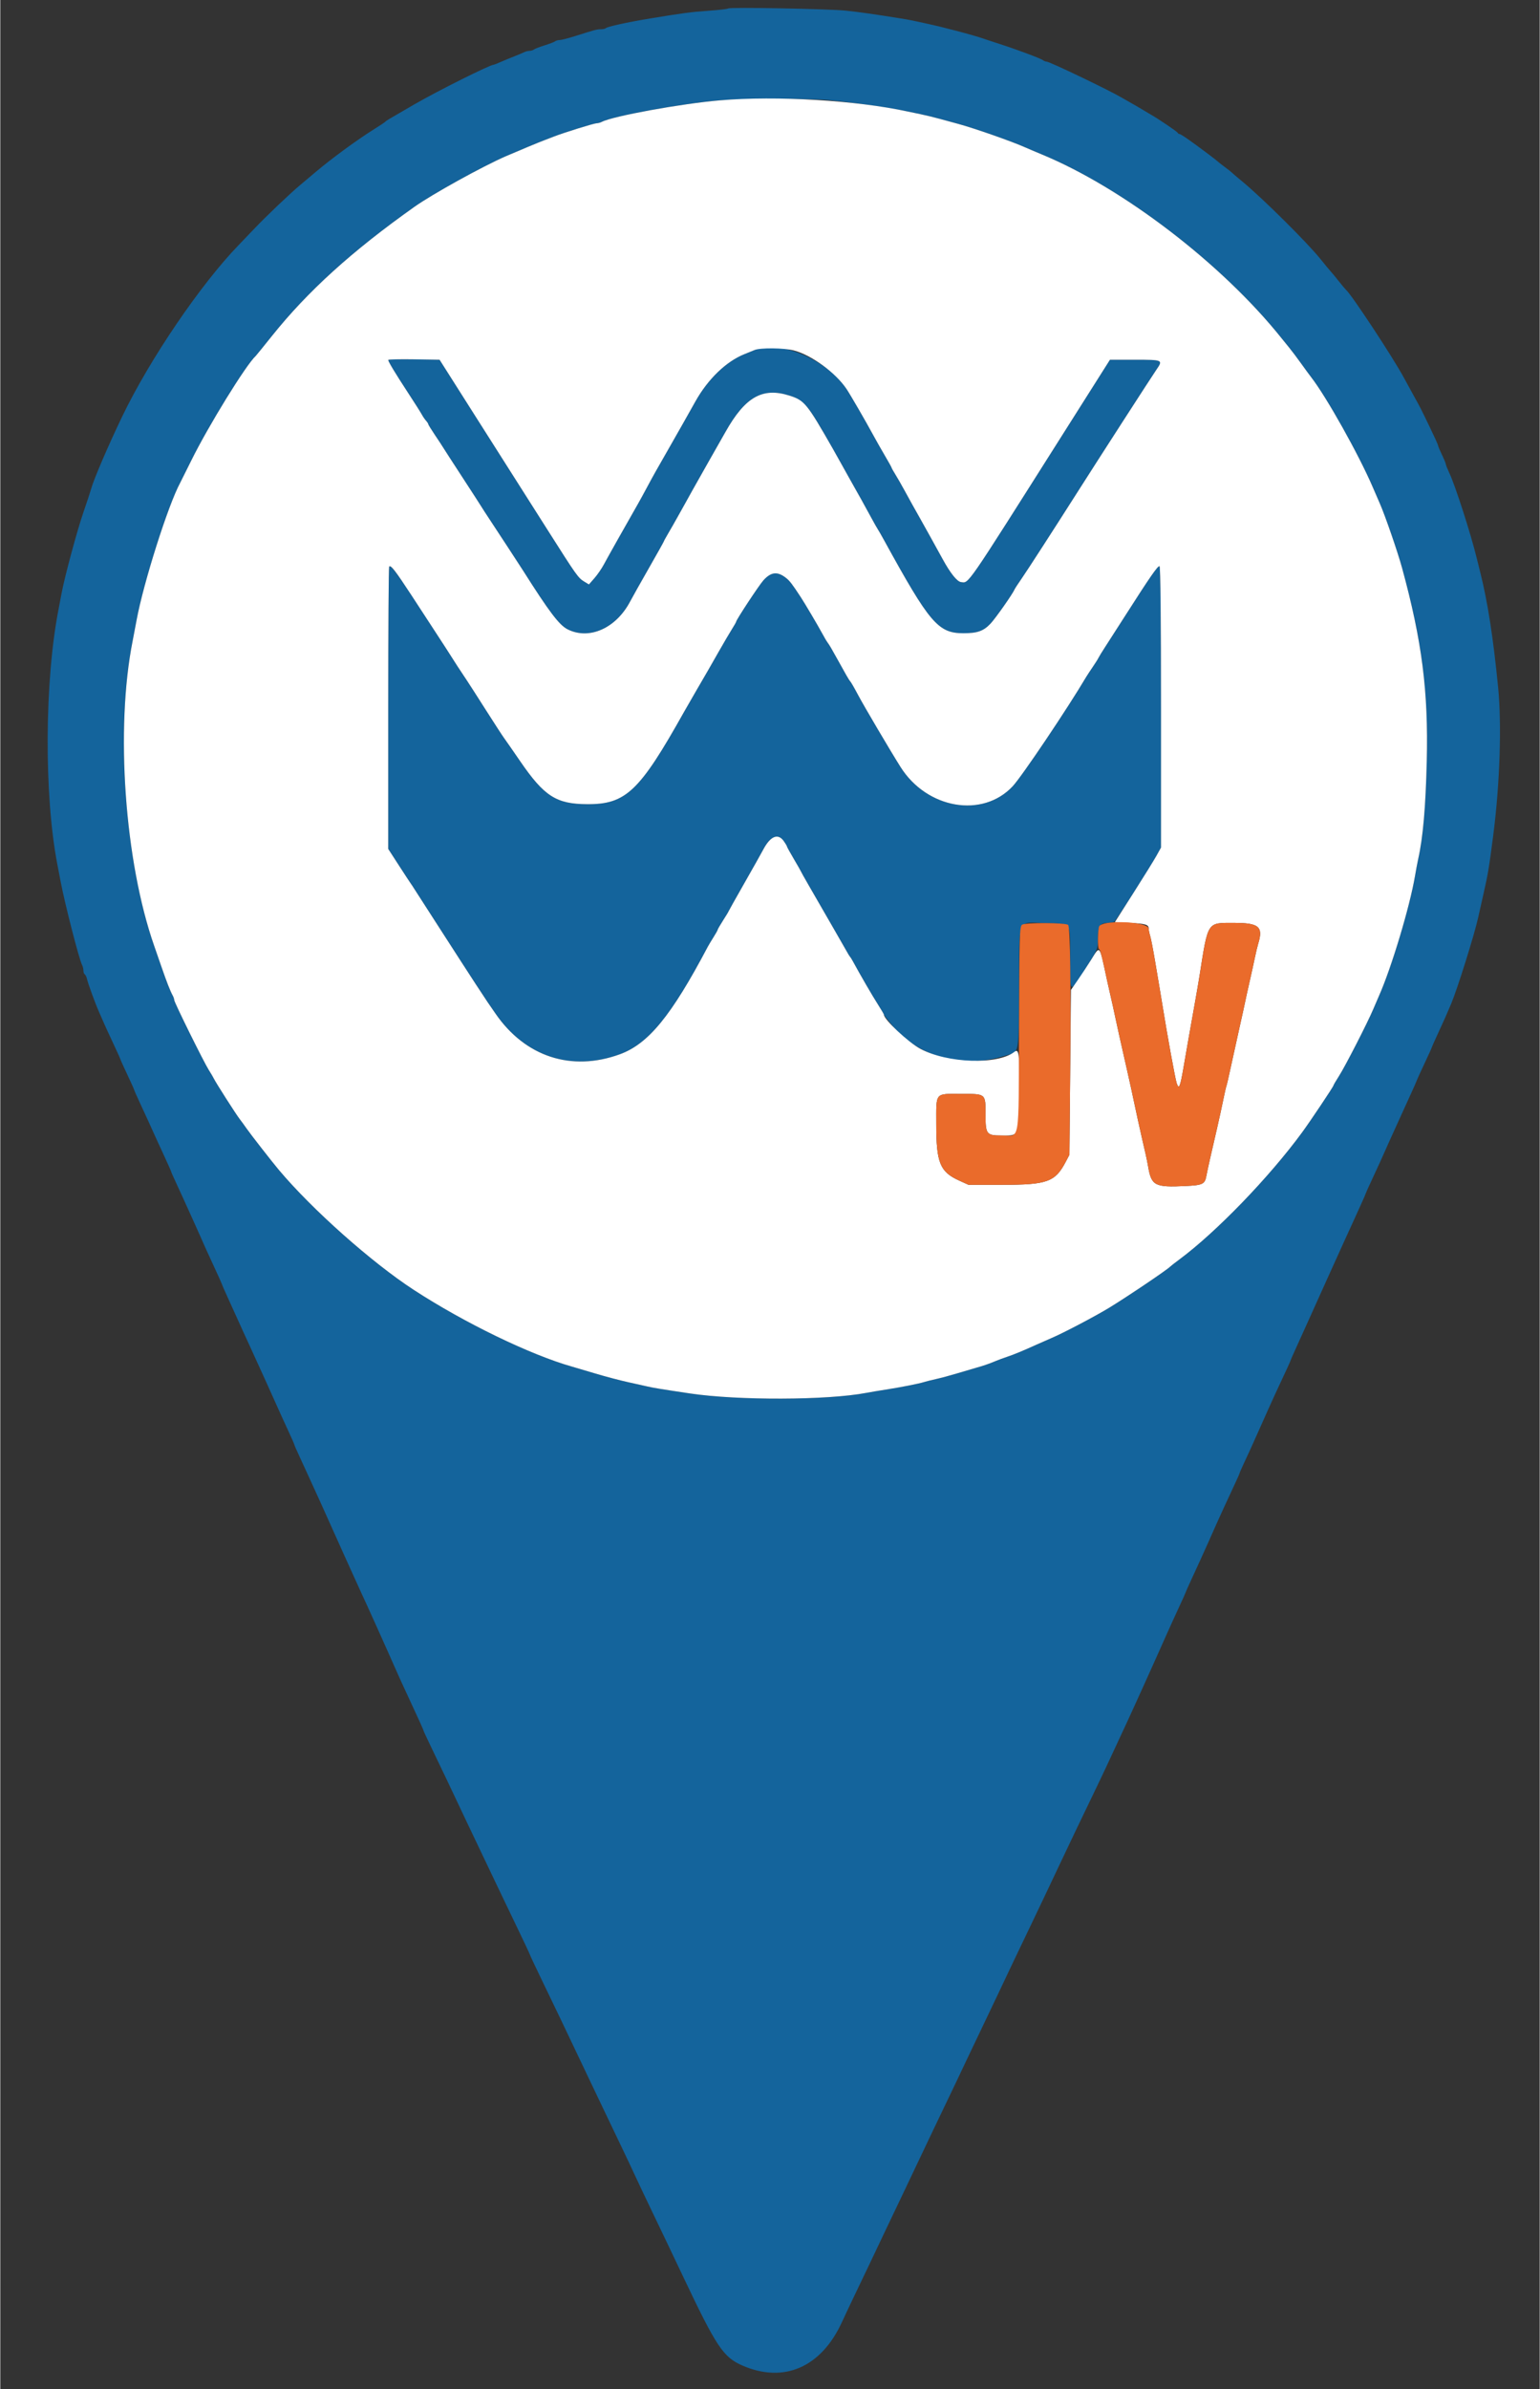 <svg id="svg" version="1.1" xmlns="http://www.w3.org/2000/svg" xmlns:xlink="http://www.w3.org/1999/xlink" width="60" height="93" viewBox="0, 0, 400,620.235">
	<rect x="0" y="0" width="400" height="620.235" fill="#333333" stroke="none"/>
	<g id="svgg">
		<path id="path0" d="M189.136 2.197 C 188.992 2.341,186.653 2.612,183.937 2.800 C 179.549 3.104,177.173 3.419,168.800 4.804 C 162.892 5.781,157.763 6.903,157.360 7.306 C 157.199 7.468,156.614 7.600,156.062 7.600 C 155.011 7.600,154.631 7.700,149.352 9.372 C 147.565 9.937,145.756 10.400,145.332 10.400 C 144.907 10.400,144.389 10.543,144.180 10.718 C 143.971 10.893,142.720 11.374,141.400 11.789 C 140.080 12.203,138.829 12.690,138.620 12.871 C 138.411 13.052,137.914 13.200,137.515 13.200 C 137.116 13.200,136.477 13.362,136.095 13.559 C 135.713 13.756,134.590 14.231,133.600 14.614 C 132.610 14.996,131.037 15.645,130.104 16.055 C 129.172 16.465,128.322 16.800,128.215 16.800 C 127.254 16.800,113.799 23.518,107.600 27.093 C 100.570 31.147,100.252 31.337,100.000 31.639 C 99.890 31.771,98.540 32.664,97.000 33.625 C 92.770 36.262,85.918 41.280,82.012 44.600 C 80.977 45.480,79.156 47.010,77.965 48.000 C 75.300 50.216,69.097 56.123,65.832 59.556 C 64.494 60.962,62.769 62.762,61.999 63.556 C 52.111 73.743,38.893 93.159,31.741 108.000 C 28.047 115.666,24.238 124.535,23.581 127.000 C 23.405 127.660,22.513 130.360,21.599 133.000 C 19.959 137.739,16.725 149.726,15.933 154.000 C 15.709 155.210,15.366 157.010,15.171 158.000 C 11.496 176.608,11.340 206.372,14.822 224.400 C 15.055 225.610,15.435 227.590,15.665 228.800 C 16.776 234.653,20.466 249.016,21.238 250.495 C 21.437 250.877,21.600 251.541,21.600 251.971 C 21.600 252.401,21.759 252.851,21.952 252.970 C 22.146 253.090,22.396 253.596,22.508 254.094 C 22.797 255.377,24.678 260.532,25.663 262.739 C 26.119 263.762,26.724 265.140,27.006 265.800 C 27.288 266.460,28.347 268.760,29.360 270.911 C 30.372 273.062,31.200 274.897,31.200 274.987 C 31.200 275.078,32.010 276.874,33.000 278.978 C 33.990 281.083,34.800 282.884,34.800 282.981 C 34.800 283.078,35.454 284.562,36.253 286.279 C 37.669 289.319,38.961 292.146,40.424 295.400 C 40.820 296.280,41.876 298.578,42.772 300.508 C 43.667 302.437,44.400 304.095,44.400 304.192 C 44.400 304.290,45.016 305.681,45.768 307.285 C 47.178 310.288,52.120 321.236,53.224 323.800 C 53.413 324.240,54.475 326.555,55.584 328.945 C 56.693 331.335,57.600 333.355,57.600 333.435 C 57.600 333.515,58.116 334.709,58.747 336.090 C 59.378 337.470,60.299 339.500,60.794 340.600 C 62.305 343.956,64.010 347.696,64.988 349.800 C 65.500 350.900,66.402 352.880,66.993 354.200 C 67.584 355.520,68.405 357.320,68.817 358.200 C 69.229 359.080,70.365 361.600,71.342 363.800 C 72.319 366.000,73.857 369.386,74.759 371.324 C 75.662 373.262,76.400 374.941,76.400 375.055 C 76.400 375.169,77.004 376.553,77.743 378.131 C 78.482 379.709,79.405 381.720,79.794 382.600 C 80.184 383.480,81.007 385.280,81.624 386.600 C 82.241 387.920,84.033 391.880,85.606 395.400 C 87.179 398.920,88.918 402.790,89.469 404.000 C 90.021 405.210,90.798 406.920,91.195 407.800 C 93.447 412.780,94.538 415.171,95.211 416.600 C 95.625 417.480,96.847 420.180,97.927 422.600 C 99.006 425.020,100.295 427.900,100.791 429.000 C 101.287 430.100,101.927 431.540,102.212 432.200 C 103.066 434.175,104.806 437.998,106.400 441.400 C 108.620 446.139,110.000 449.202,110.000 449.391 C 110.000 449.483,111.459 452.582,113.243 456.279 C 115.027 459.975,117.114 464.350,117.881 466.000 C 118.648 467.650,120.267 471.070,121.478 473.600 C 124.984 480.923,127.994 487.237,129.009 489.400 C 129.525 490.500,131.669 494.968,133.774 499.329 C 135.878 503.690,137.600 507.341,137.600 507.441 C 137.600 507.542,138.880 510.274,140.445 513.512 C 144.258 521.402,147.155 527.446,149.211 531.800 C 150.146 533.780,152.074 537.830,153.494 540.800 C 154.915 543.770,156.936 548.000,157.984 550.200 C 159.032 552.400,160.711 555.910,161.715 558.000 C 162.718 560.090,164.182 563.193,164.967 564.897 C 165.753 566.600,167.586 570.470,169.042 573.497 C 171.844 579.322,174.532 584.952,177.496 591.200 C 186.019 609.172,187.858 611.944,192.672 614.073 C 203.541 618.881,213.308 614.655,218.722 602.800 C 219.376 601.370,221.077 597.770,222.504 594.800 C 224.972 589.664,226.478 586.503,230.796 577.400 C 231.840 575.200,233.687 571.330,234.900 568.800 C 236.113 566.270,237.738 562.850,238.511 561.200 C 239.284 559.550,241.124 555.680,242.601 552.600 C 248.201 540.922,249.733 537.712,251.095 534.800 C 251.867 533.150,253.670 529.370,255.101 526.400 C 256.532 523.430,258.379 519.560,259.204 517.800 C 261.244 513.451,264.167 507.315,267.397 500.600 C 268.878 497.520,270.768 493.560,271.595 491.800 C 272.423 490.040,274.041 486.620,275.192 484.200 C 276.343 481.780,278.096 478.090,279.089 476.000 C 280.082 473.910,282.126 469.654,283.632 466.543 C 285.138 463.431,286.897 459.741,287.542 458.343 C 288.187 456.944,289.473 454.180,290.400 452.200 C 292.393 447.943,293.955 444.554,295.193 441.800 C 295.687 440.700,296.504 438.900,297.008 437.800 C 297.512 436.700,298.407 434.720,298.997 433.400 C 299.586 432.080,300.313 430.460,300.611 429.800 C 300.910 429.140,301.956 426.800,302.936 424.600 C 303.916 422.400,305.457 419.014,306.359 417.076 C 307.262 415.138,308.000 413.491,308.000 413.416 C 308.000 413.341,308.697 411.777,309.550 409.940 C 311.178 406.433,312.555 403.409,313.895 400.400 C 314.336 399.410,315.378 397.070,316.211 395.200 C 317.044 393.330,318.687 389.757,319.863 387.259 C 321.038 384.761,322.000 382.627,322.000 382.516 C 322.000 382.405,322.521 381.209,323.158 379.857 C 324.257 377.523,325.299 375.233,327.095 371.200 C 327.536 370.210,328.578 367.870,329.411 366.000 C 330.244 364.130,331.887 360.557,333.063 358.059 C 334.238 355.561,335.200 353.451,335.200 353.369 C 335.200 353.287,335.716 352.091,336.347 350.710 C 336.978 349.330,337.897 347.300,338.389 346.200 C 338.881 345.100,339.775 343.120,340.376 341.800 C 340.977 340.480,343.046 335.890,344.974 331.600 C 346.902 327.310,348.981 322.720,349.594 321.400 C 350.207 320.080,351.113 318.100,351.607 317.000 C 352.101 315.900,353.022 313.870,353.653 312.490 C 354.284 311.109,354.800 309.915,354.800 309.835 C 354.800 309.756,355.589 308.005,356.553 305.945 C 358.149 302.535,358.865 300.959,360.703 296.800 C 361.044 296.030,361.900 294.140,362.607 292.600 C 363.314 291.060,364.173 289.170,364.517 288.400 C 364.861 287.630,365.785 285.601,366.571 283.891 C 367.357 282.181,368.000 280.717,368.000 280.636 C 368.000 280.556,368.900 278.577,370.000 276.239 C 371.100 273.901,372.000 271.919,372.000 271.834 C 372.000 271.749,372.738 270.087,373.640 268.140 C 375.210 264.750,375.728 263.585,376.951 260.700 C 378.581 256.853,383.028 242.681,384.011 238.200 C 384.205 237.320,384.832 234.530,385.406 232.000 C 386.595 226.753,386.825 225.371,387.932 216.800 C 389.649 203.502,390.152 188.132,389.189 178.400 C 387.903 165.416,386.480 156.271,384.552 148.600 C 384.220 147.280,383.795 145.570,383.606 144.800 C 382.078 138.553,378.119 126.250,376.568 122.925 C 376.036 121.783,375.600 120.692,375.600 120.500 C 375.600 120.307,375.150 119.217,374.600 118.077 C 374.050 116.937,373.600 115.859,373.600 115.682 C 373.600 115.505,372.602 113.299,371.383 110.780 C 368.928 105.709,368.982 105.815,367.413 103.000 C 366.800 101.900,365.568 99.650,364.674 98.000 C 361.781 92.655,350.953 76.250,349.626 75.200 C 349.487 75.090,348.659 74.100,347.786 73.001 C 346.914 71.901,345.962 70.750,345.672 70.443 C 345.381 70.137,344.189 68.697,343.023 67.243 C 339.622 63.002,327.965 51.446,322.745 47.141 C 321.345 45.987,320.110 44.933,320.000 44.800 C 319.890 44.667,319.080 44.028,318.200 43.381 C 317.320 42.734,316.510 42.101,316.400 41.974 C 316.290 41.848,315.139 40.947,313.841 39.972 C 309.361 36.607,306.769 34.800,306.418 34.800 C 306.225 34.800,306.007 34.653,305.933 34.474 C 305.812 34.177,300.943 30.879,299.000 29.777 C 298.560 29.528,297.570 28.941,296.800 28.472 C 296.030 28.004,294.680 27.217,293.800 26.724 C 292.920 26.231,291.840 25.616,291.400 25.356 C 288.020 23.366,272.644 16.000,271.869 16.000 C 271.589 16.000,271.189 15.846,270.980 15.658 C 270.514 15.239,264.206 12.876,259.600 11.395 C 257.730 10.794,255.840 10.169,255.400 10.007 C 254.494 9.673,251.084 8.695,248.400 8.000 C 244.367 6.956,243.694 6.791,241.200 6.236 C 237.093 5.323,236.338 5.172,234.000 4.794 C 227.381 3.723,222.997 3.103,219.600 2.757 C 215.050 2.294,189.509 1.825,189.136 2.197 M215.382 26.018 C 222.074 26.652,231.303 27.981,235.800 28.958 C 236.240 29.054,237.680 29.353,239.000 29.623 C 240.320 29.894,242.660 30.460,244.200 30.883 C 245.740 31.305,247.901 31.895,249.002 32.194 C 253.202 33.336,263.009 36.776,266.363 38.285 C 267.113 38.622,268.993 39.420,270.542 40.059 C 291.702 48.784,317.500 68.532,332.911 87.800 C 333.263 88.240,334.147 89.330,334.875 90.222 C 335.604 91.113,337.010 92.977,338.000 94.362 C 338.990 95.748,340.171 97.358,340.624 97.941 C 344.561 103.001,352.977 118.007,356.585 126.400 C 357.200 127.830,358.031 129.744,358.432 130.653 C 359.818 133.799,363.090 143.266,364.221 147.400 C 369.410 166.380,371.094 179.520,370.653 197.600 C 370.360 209.610,369.675 217.430,368.429 223.000 C 368.232 223.880,367.859 225.860,367.599 227.400 C 366.262 235.334,361.476 251.263,358.249 258.521 C 357.936 259.224,357.262 260.790,356.751 262.000 C 355.259 265.534,349.486 276.794,347.877 279.308 C 347.065 280.577,346.400 281.714,346.400 281.833 C 346.400 282.112,340.377 291.111,338.256 294.000 C 329.707 305.647,316.020 319.810,306.409 326.953 C 305.194 327.856,304.110 328.698,304.000 328.824 C 303.353 329.563,292.978 336.560,288.200 339.480 C 284.618 341.669,276.226 346.080,273.199 347.363 C 272.210 347.783,270.500 348.533,269.400 349.031 C 265.598 350.751,263.393 351.663,261.600 352.257 C 260.610 352.586,259.260 353.085,258.600 353.367 C 257.044 354.032,255.390 354.599,253.400 355.150 C 252.520 355.393,250.360 356.029,248.600 356.563 C 246.840 357.097,244.410 357.751,243.200 358.017 C 241.990 358.282,240.550 358.644,240.000 358.820 C 238.700 359.237,233.797 360.199,230.000 360.782 C 228.350 361.035,226.100 361.414,225.000 361.623 C 214.887 363.548,191.599 363.621,179.200 361.767 C 171.598 360.631,169.771 360.332,168.200 359.969 C 167.320 359.766,164.980 359.246,163.000 358.813 C 161.020 358.380,157.240 357.380,154.600 356.590 C 151.960 355.801,149.260 355.002,148.600 354.816 C 137.728 351.745,120.535 343.416,107.400 334.857 C 96.479 327.740,81.043 314.026,72.413 303.772 C 70.597 301.615,65.012 294.458,64.000 292.993 C 63.450 292.197,62.623 291.062,62.163 290.472 C 61.245 289.296,55.921 280.962,55.474 280.000 C 55.320 279.670,54.738 278.680,54.179 277.800 C 52.858 275.719,45.200 260.233,45.200 259.642 C 45.200 259.393,45.029 258.877,44.819 258.495 C 44.137 257.250,43.285 255.075,41.805 250.800 C 41.005 248.490,40.193 246.150,40.000 245.600 C 32.304 223.641,29.863 189.177,34.390 166.400 C 34.587 165.410,35.048 162.980,35.415 161.000 C 37.228 151.227,43.614 131.119,46.736 125.351 C 46.960 124.938,48.252 122.351,49.607 119.601 C 54.040 110.609,63.839 94.720,66.382 92.400 C 66.502 92.290,68.401 89.952,70.601 87.205 C 79.907 75.581,91.354 65.216,107.596 53.706 C 112.264 50.397,125.331 43.174,131.414 40.540 C 134.710 39.113,139.990 36.921,141.400 36.394 C 141.840 36.230,142.920 35.815,143.800 35.471 C 146.448 34.438,154.298 32.000,154.977 32.000 C 155.326 32.000,155.923 31.837,156.305 31.637 C 159.164 30.146,177.052 26.890,187.000 26.051 C 192.876 25.556,210.281 25.535,215.382 26.018 M196.000 90.872 C 195.450 91.102,194.280 91.576,193.400 91.926 C 188.653 93.811,183.896 98.384,180.631 104.200 C 178.004 108.881,177.327 110.076,174.291 115.400 C 172.535 118.480,170.737 121.630,170.297 122.400 C 169.857 123.170,168.823 125.060,168.000 126.600 C 167.177 128.140,166.142 130.030,165.700 130.800 C 162.848 135.770,157.701 144.909,156.833 146.544 C 156.265 147.614,155.159 149.219,154.375 150.111 L 152.950 151.734 151.775 151.022 C 150.145 150.035,149.797 149.546,142.216 137.600 C 138.516 131.770,134.799 125.920,133.955 124.600 C 133.111 123.280,128.308 115.720,123.282 107.800 L 114.144 93.400 107.472 93.290 C 103.802 93.230,100.800 93.304,100.800 93.455 C 100.800 93.878,102.644 96.930,105.959 101.994 C 107.618 104.527,109.218 107.050,109.515 107.599 C 109.812 108.149,110.313 108.883,110.628 109.231 C 110.942 109.578,111.200 109.975,111.200 110.112 C 111.200 110.249,111.965 111.495,112.900 112.881 C 113.835 114.266,114.780 115.703,115.000 116.074 C 115.220 116.445,117.470 119.923,120.000 123.802 C 122.530 127.681,124.780 131.161,125.000 131.535 C 125.220 131.909,126.233 133.472,127.251 135.008 C 129.130 137.842,135.027 146.858,135.785 148.054 C 142.638 158.869,145.224 162.281,147.402 163.384 C 153.007 166.219,159.979 163.128,163.646 156.182 C 164.222 155.092,166.427 151.170,168.546 147.466 C 170.666 143.763,172.400 140.665,172.400 140.584 C 172.400 140.502,172.922 139.550,173.560 138.467 C 174.199 137.385,175.308 135.442,176.026 134.150 C 176.743 132.857,177.687 131.170,178.122 130.400 C 178.558 129.630,179.306 128.280,179.785 127.400 C 180.264 126.520,182.246 123.010,184.189 119.600 C 186.132 116.190,188.044 112.827,188.439 112.126 C 193.553 103.050,198.058 100.489,205.020 102.698 C 208.647 103.849,209.832 105.162,214.323 113.000 C 216.796 117.317,217.054 117.773,218.400 120.200 C 219.132 121.520,220.061 123.185,220.465 123.900 C 222.347 127.229,222.740 127.929,223.782 129.800 C 224.395 130.900,225.530 132.970,226.306 134.400 C 227.082 135.830,227.846 137.180,228.005 137.400 C 228.164 137.620,228.887 138.880,229.612 140.200 C 241.500 161.841,243.684 164.400,250.267 164.400 C 253.894 164.400,255.454 163.849,257.289 161.921 C 258.584 160.560,263.109 154.123,263.560 153.000 C 263.648 152.780,264.473 151.520,265.392 150.200 C 266.734 148.274,273.956 137.099,280.000 127.596 C 285.152 119.496,299.274 97.613,300.418 95.958 C 302.162 93.434,302.089 93.400,294.867 93.400 L 288.334 93.400 275.798 113.200 C 250.514 153.137,251.737 151.365,249.622 151.119 C 248.615 151.002,246.861 148.810,244.883 145.200 C 243.191 142.109,240.070 136.486,239.002 134.600 C 237.296 131.590,236.571 130.286,234.946 127.312 C 234.131 125.821,233.045 123.929,232.532 123.108 C 232.020 122.287,231.600 121.537,231.600 121.441 C 231.600 121.345,230.822 119.946,229.872 118.333 C 228.922 116.720,227.510 114.230,226.734 112.800 C 224.817 109.265,220.876 102.470,219.891 101.000 C 214.746 93.322,202.529 88.143,196.000 90.872 M101.043 147.091 C 100.909 147.224,100.800 163.773,100.800 183.866 L 100.800 220.399 103.583 224.699 C 105.114 227.065,106.509 229.190,106.683 229.422 C 106.858 229.654,107.180 230.141,107.400 230.504 C 107.620 230.867,110.320 235.060,113.400 239.822 C 116.480 244.583,119.360 249.049,119.800 249.746 C 120.983 251.618,125.988 259.274,126.635 260.200 C 126.942 260.640,127.843 261.945,128.636 263.100 C 136.372 274.367,148.397 278.308,161.000 273.708 C 168.406 271.004,174.362 263.725,183.828 245.810 C 184.063 245.364,184.738 244.239,185.328 243.308 C 185.918 242.377,186.400 241.514,186.400 241.389 C 186.400 241.264,187.030 240.177,187.800 238.973 C 188.570 237.769,189.200 236.730,189.200 236.664 C 189.200 236.598,191.045 233.310,193.300 229.358 C 195.555 225.407,197.760 221.487,198.200 220.648 C 200.072 217.079,202.058 216.234,203.573 218.362 C 204.028 219.001,204.400 219.626,204.400 219.750 C 204.400 219.875,205.210 221.347,206.200 223.022 C 207.190 224.696,208.000 226.115,208.000 226.176 C 208.000 226.236,208.925 227.886,210.055 229.843 C 211.185 231.799,212.420 233.940,212.799 234.600 C 213.177 235.260,214.890 238.230,216.606 241.200 C 218.321 244.170,219.921 246.960,220.162 247.400 C 220.403 247.840,220.690 248.290,220.800 248.400 C 220.910 248.510,221.196 248.960,221.436 249.400 C 223.554 253.287,226.603 258.534,228.123 260.908 C 228.935 262.177,229.600 263.314,229.600 263.435 C 229.600 263.556,230.545 264.783,231.700 266.160 C 238.669 274.473,249.999 277.543,261.042 274.109 C 264.918 272.904,264.585 274.510,264.713 256.390 C 264.847 237.482,263.995 239.479,271.846 239.670 C 278.492 239.831,277.986 239.067,277.994 248.949 C 278.001 258.296,277.762 258.172,282.191 251.137 C 285.181 246.387,285.200 246.340,285.200 243.607 C 285.200 240.449,285.733 239.603,287.729 239.594 C 288.428 239.591,289.197 239.456,289.439 239.294 C 289.931 238.964,298.567 225.494,300.410 222.182 L 301.600 220.043 301.600 183.645 C 301.600 160.988,301.456 147.158,301.219 147.011 C 300.822 146.766,298.775 149.710,292.381 159.722 C 290.302 162.979,287.931 166.669,287.113 167.922 C 286.296 169.175,285.501 170.470,285.346 170.800 C 285.192 171.130,284.511 172.210,283.833 173.200 C 283.155 174.190,282.420 175.305,282.200 175.677 C 277.366 183.856,265.471 201.542,263.073 204.116 C 255.269 212.493,240.782 210.012,233.916 199.122 C 231.227 194.856,224.439 183.358,222.932 180.515 C 221.863 178.499,220.986 176.988,220.776 176.800 C 220.565 176.611,219.413 174.614,217.429 171.000 C 216.057 168.500,215.437 167.449,214.949 166.800 C 214.701 166.470,214.064 165.390,213.533 164.400 C 212.536 162.539,209.056 156.653,208.000 155.043 C 205.744 151.602,205.132 150.805,204.161 150.041 C 201.939 148.293,200.289 148.464,198.300 150.650 C 197.171 151.891,191.200 160.951,191.200 161.424 C 191.200 161.529,190.718 162.377,190.129 163.308 C 189.540 164.239,187.983 166.890,186.668 169.200 C 184.038 173.823,183.823 174.197,180.788 179.400 C 179.634 181.380,178.235 183.810,177.680 184.800 C 166.082 205.487,162.560 208.839,152.480 208.783 C 144.450 208.739,141.335 206.739,135.065 197.600 C 133.178 194.850,131.301 192.150,130.893 191.600 C 130.486 191.050,128.379 187.810,126.211 184.400 C 124.043 180.990,121.787 177.480,121.199 176.600 C 119.270 173.716,117.836 171.523,117.415 170.812 C 117.187 170.428,116.478 169.324,115.840 168.357 C 115.202 167.391,113.868 165.340,112.876 163.800 C 103.842 149.781,101.566 146.568,101.043 147.091 " stroke="none" fill="#14649c" fill-rule="evenodd"></path>
		<path id="path1" d="M187.000 26.051 C 177.052 26.890,159.164 30.146,156.305 31.637 C 155.923 31.837,155.326 32.000,154.977 32.000 C 154.298 32.000,146.448 34.438,143.800 35.471 C 142.920 35.815,141.840 36.230,141.400 36.394 C 139.990 36.921,134.710 39.113,131.414 40.540 C 125.331 43.174,112.264 50.397,107.596 53.706 C 91.354 65.216,79.907 75.581,70.601 87.205 C 68.401 89.952,66.502 92.290,66.382 92.400 C 63.839 94.720,54.040 110.609,49.607 119.601 C 48.252 122.351,46.960 124.938,46.736 125.351 C 43.614 131.119,37.228 151.227,35.415 161.000 C 35.048 162.980,34.587 165.410,34.390 166.400 C 29.863 189.177,32.304 223.641,40.000 245.600 C 40.193 246.150,41.005 248.490,41.805 250.800 C 43.285 255.075,44.137 257.250,44.819 258.495 C 45.029 258.877,45.200 259.393,45.200 259.642 C 45.200 260.233,52.858 275.719,54.179 277.800 C 54.738 278.680,55.320 279.670,55.474 280.000 C 55.921 280.962,61.245 289.296,62.163 290.472 C 62.623 291.062,63.450 292.197,64.000 292.993 C 65.012 294.458,70.597 301.615,72.413 303.772 C 81.043 314.026,96.479 327.740,107.400 334.857 C 120.535 343.416,137.728 351.745,148.600 354.816 C 149.260 355.002,151.960 355.801,154.600 356.590 C 157.240 357.380,161.020 358.380,163.000 358.813 C 164.980 359.246,167.320 359.766,168.200 359.969 C 169.771 360.332,171.598 360.631,179.200 361.767 C 191.599 363.621,214.887 363.548,225.000 361.623 C 226.100 361.414,228.350 361.035,230.000 360.782 C 233.797 360.199,238.700 359.237,240.000 358.820 C 240.550 358.644,241.990 358.282,243.200 358.017 C 244.410 357.751,246.840 357.097,248.600 356.563 C 250.360 356.029,252.520 355.393,253.400 355.150 C 255.390 354.599,257.044 354.032,258.600 353.367 C 259.260 353.085,260.610 352.586,261.600 352.257 C 263.393 351.663,265.598 350.751,269.400 349.031 C 270.500 348.533,272.210 347.783,273.199 347.363 C 276.226 346.080,284.618 341.669,288.200 339.480 C 292.978 336.560,303.353 329.563,304.000 328.824 C 304.110 328.698,305.194 327.856,306.409 326.953 C 316.020 319.810,329.707 305.647,338.256 294.000 C 340.377 291.111,346.400 282.112,346.400 281.833 C 346.400 281.714,347.065 280.577,347.877 279.308 C 349.486 276.794,355.259 265.534,356.751 262.000 C 357.262 260.790,357.936 259.224,358.249 258.521 C 361.476 251.263,366.262 235.334,367.599 227.400 C 367.859 225.860,368.232 223.880,368.429 223.000 C 369.675 217.430,370.360 209.610,370.653 197.600 C 371.094 179.520,369.410 166.380,364.221 147.400 C 363.090 143.266,359.818 133.799,358.432 130.653 C 358.031 129.744,357.200 127.830,356.585 126.400 C 352.977 118.007,344.561 103.001,340.624 97.941 C 340.171 97.358,338.990 95.748,338.000 94.362 C 337.010 92.977,335.604 91.113,334.875 90.222 C 334.147 89.330,333.263 88.240,332.911 87.800 C 317.500 68.532,291.702 48.784,270.542 40.059 C 268.993 39.420,267.113 38.622,266.363 38.285 C 263.009 36.776,253.202 33.336,249.002 32.194 C 247.901 31.895,245.740 31.305,244.200 30.883 C 242.660 30.460,240.320 29.894,239.000 29.623 C 237.680 29.353,236.240 29.054,235.800 28.958 C 222.383 26.042,201.715 24.810,187.000 26.051 M206.186 90.980 C 210.780 92.176,217.051 96.761,219.891 101.000 C 220.876 102.470,224.817 109.265,226.734 112.800 C 227.510 114.230,228.922 116.720,229.872 118.333 C 230.822 119.946,231.600 121.345,231.600 121.441 C 231.600 121.537,232.020 122.287,232.532 123.108 C 233.045 123.929,234.131 125.821,234.946 127.312 C 236.571 130.286,237.296 131.590,239.002 134.600 C 240.070 136.486,243.191 142.109,244.883 145.200 C 246.861 148.810,248.615 151.002,249.622 151.119 C 251.737 151.365,250.514 153.137,275.798 113.200 L 288.334 93.400 294.867 93.400 C 302.089 93.400,302.162 93.434,300.418 95.958 C 299.274 97.613,285.152 119.496,280.000 127.596 C 273.956 137.099,266.734 148.274,265.392 150.200 C 264.473 151.520,263.648 152.780,263.560 153.000 C 263.109 154.123,258.584 160.560,257.289 161.921 C 255.454 163.849,253.894 164.400,250.267 164.400 C 243.684 164.400,241.500 161.841,229.612 140.200 C 228.887 138.880,228.164 137.620,228.005 137.400 C 227.846 137.180,227.082 135.830,226.306 134.400 C 225.530 132.970,224.395 130.900,223.782 129.800 C 222.740 127.929,222.347 127.229,220.465 123.900 C 220.061 123.185,219.132 121.520,218.400 120.200 C 217.668 118.880,216.761 117.260,216.384 116.600 C 209.585 104.703,208.971 103.952,205.020 102.698 C 198.058 100.489,193.553 103.050,188.439 112.126 C 188.044 112.827,186.132 116.190,184.189 119.600 C 182.246 123.010,180.264 126.520,179.785 127.400 C 179.306 128.280,178.558 129.630,178.122 130.400 C 177.687 131.170,176.743 132.857,176.026 134.150 C 175.308 135.442,174.199 137.385,173.560 138.467 C 172.922 139.550,172.400 140.502,172.400 140.584 C 172.400 140.665,170.666 143.763,168.546 147.466 C 166.427 151.170,164.222 155.092,163.646 156.182 C 159.979 163.128,153.007 166.219,147.402 163.384 C 145.224 162.281,142.638 158.869,135.785 148.054 C 135.027 146.858,129.130 137.842,127.251 135.008 C 126.233 133.472,125.220 131.909,125.000 131.535 C 124.780 131.161,122.530 127.681,120.000 123.802 C 117.470 119.923,115.220 116.445,115.000 116.074 C 114.780 115.703,113.835 114.266,112.900 112.881 C 111.965 111.495,111.200 110.249,111.200 110.112 C 111.200 109.975,110.942 109.578,110.628 109.231 C 110.313 108.883,109.812 108.149,109.515 107.599 C 109.218 107.050,107.618 104.527,105.959 101.994 C 102.644 96.930,100.800 93.878,100.800 93.455 C 100.800 93.304,103.802 93.230,107.472 93.290 L 114.144 93.400 123.282 107.800 C 128.308 115.720,133.111 123.280,133.955 124.600 C 134.799 125.920,138.516 131.770,142.216 137.600 C 149.797 149.546,150.145 150.035,151.775 151.022 L 152.950 151.734 154.375 150.111 C 155.159 149.219,156.265 147.614,156.833 146.544 C 157.701 144.909,162.848 135.770,165.700 130.800 C 166.142 130.030,167.177 128.140,168.000 126.600 C 168.823 125.060,169.857 123.170,170.297 122.400 C 170.737 121.630,172.535 118.480,174.291 115.400 C 177.327 110.076,178.004 108.881,180.631 104.200 C 183.896 98.384,188.653 93.811,193.400 91.926 C 194.280 91.576,195.450 91.102,196.000 90.872 C 197.485 90.251,203.639 90.316,206.186 90.980 M106.873 154.600 C 109.182 158.120,111.883 162.260,112.876 163.800 C 113.868 165.340,115.202 167.391,115.840 168.357 C 116.478 169.324,117.187 170.428,117.415 170.812 C 117.836 171.523,119.270 173.716,121.199 176.600 C 121.787 177.480,124.043 180.990,126.211 184.400 C 128.379 187.810,130.486 191.050,130.893 191.600 C 131.301 192.150,133.178 194.850,135.065 197.600 C 141.335 206.739,144.450 208.739,152.480 208.783 C 162.560 208.839,166.082 205.487,177.680 184.800 C 178.235 183.810,179.634 181.380,180.788 179.400 C 183.823 174.197,184.038 173.823,186.668 169.200 C 187.983 166.890,189.540 164.239,190.129 163.308 C 190.718 162.377,191.200 161.529,191.200 161.424 C 191.200 160.951,197.171 151.891,198.300 150.650 C 200.289 148.464,201.939 148.293,204.161 150.041 C 205.132 150.805,205.744 151.602,208.000 155.043 C 209.056 156.653,212.536 162.539,213.533 164.400 C 214.064 165.390,214.701 166.470,214.949 166.800 C 215.437 167.449,216.057 168.500,217.429 171.000 C 219.413 174.614,220.565 176.611,220.776 176.800 C 220.986 176.988,221.863 178.499,222.932 180.515 C 224.439 183.358,231.227 194.856,233.916 199.122 C 240.782 210.012,255.269 212.493,263.073 204.116 C 265.471 201.542,277.366 183.856,282.200 175.677 C 282.420 175.305,283.155 174.190,283.833 173.200 C 284.511 172.210,285.192 171.130,285.346 170.800 C 285.501 170.470,286.296 169.175,287.113 167.922 C 287.931 166.669,290.302 162.979,292.381 159.722 C 298.775 149.710,300.822 146.766,301.219 147.011 C 301.456 147.158,301.600 160.988,301.600 183.645 L 301.600 220.043 300.424 222.158 C 299.777 223.320,297.079 227.676,294.428 231.836 L 289.608 239.400 293.504 239.600 C 297.622 239.811,298.400 240.049,298.400 241.095 C 298.400 241.452,298.571 242.296,298.780 242.972 C 298.989 243.647,299.552 246.540,300.030 249.400 C 300.509 252.260,301.056 255.500,301.247 256.600 C 301.437 257.700,301.765 259.680,301.977 261.000 C 303.193 268.599,305.272 279.991,305.655 281.160 C 306.272 283.041,306.561 282.344,307.544 276.600 C 308.381 271.715,309.024 268.062,310.432 260.200 C 310.865 257.780,311.390 254.720,311.598 253.400 C 313.852 239.097,313.528 239.600,320.476 239.600 C 327.077 239.600,328.217 240.575,326.843 245.040 C 326.647 245.678,326.264 247.280,325.992 248.600 C 325.721 249.920,325.087 252.800,324.585 255.000 C 324.082 257.200,323.585 259.450,323.481 260.000 C 323.377 260.550,322.625 263.970,321.810 267.600 C 320.995 271.230,319.984 275.820,319.562 277.800 C 319.141 279.780,318.703 281.648,318.591 281.951 C 318.478 282.254,318.109 283.874,317.770 285.551 C 317.432 287.228,316.699 290.580,316.142 293.000 C 315.585 295.420,314.797 298.840,314.392 300.600 C 313.986 302.360,313.533 304.469,313.385 305.286 C 312.999 307.421,312.428 307.701,308.027 307.913 C 299.955 308.302,299.091 307.851,298.242 302.800 C 298.112 302.030,297.841 300.680,297.639 299.800 C 297.437 298.920,296.983 296.940,296.629 295.400 C 296.274 293.860,295.812 291.790,295.601 290.800 C 293.942 283.025,293.494 280.967,292.771 277.800 C 291.290 271.316,290.070 265.839,289.607 263.600 C 289.357 262.390,288.879 260.230,288.545 258.800 C 288.211 257.370,287.784 255.480,287.596 254.600 C 285.558 245.038,285.810 245.375,283.488 249.100 C 282.562 250.585,280.993 252.970,280.002 254.400 L 278.200 257.000 278.000 278.400 L 277.800 299.800 276.857 301.600 C 274.103 306.856,272.060 307.600,260.376 307.600 L 251.582 307.600 249.091 306.470 C 244.173 304.239,243.200 301.843,243.200 291.964 C 243.200 283.404,242.710 284.000,249.745 284.000 C 256.120 284.000,256.000 283.898,256.000 289.297 C 256.000 294.502,256.227 294.800,260.186 294.800 C 264.820 294.800,264.578 295.398,264.726 283.579 C 264.852 273.491,264.698 272.155,263.517 273.078 C 259.133 276.502,246.112 276.075,239.039 272.276 C 235.948 270.615,229.600 264.670,229.600 263.435 C 229.600 263.314,228.935 262.177,228.123 260.908 C 226.603 258.534,223.554 253.287,221.436 249.400 C 221.196 248.960,220.910 248.510,220.800 248.400 C 220.690 248.290,220.403 247.840,220.162 247.400 C 219.921 246.960,218.321 244.170,216.606 241.200 C 214.890 238.230,213.177 235.260,212.799 234.600 C 212.420 233.940,211.185 231.799,210.055 229.843 C 208.925 227.886,208.000 226.236,208.000 226.176 C 208.000 226.115,207.190 224.696,206.200 223.022 C 205.210 221.347,204.400 219.875,204.400 219.750 C 204.400 219.626,204.028 219.001,203.573 218.362 C 202.058 216.234,200.072 217.079,198.200 220.648 C 197.760 221.487,195.555 225.407,193.300 229.358 C 191.045 233.310,189.200 236.598,189.200 236.664 C 189.200 236.730,188.570 237.769,187.800 238.973 C 187.030 240.177,186.400 241.264,186.400 241.389 C 186.400 241.514,185.918 242.377,185.328 243.308 C 184.738 244.239,184.063 245.364,183.828 245.810 C 174.362 263.725,168.406 271.004,161.000 273.708 C 148.397 278.308,136.372 274.367,128.636 263.100 C 127.843 261.945,126.942 260.640,126.635 260.200 C 125.988 259.274,120.983 251.618,119.800 249.746 C 119.360 249.049,116.480 244.583,113.400 239.822 C 110.320 235.060,107.620 230.867,107.400 230.504 C 107.180 230.141,106.858 229.654,106.683 229.422 C 106.509 229.190,105.114 227.065,103.583 224.699 L 100.800 220.399 100.800 183.866 C 100.800 163.773,100.909 147.224,101.043 147.091 C 101.482 146.651,102.624 148.122,106.873 154.600 " stroke="none" fill="#ffffff" fill-rule="evenodd"></path>
		<path id="path2" d="M287.623 239.631 C 286.693 239.759,285.770 240.119,285.572 240.431 C 285.138 241.117,285.074 246.400,285.500 246.401 C 285.762 246.402,286.283 248.440,287.596 254.600 C 287.784 255.480,288.211 257.370,288.545 258.800 C 288.879 260.230,289.357 262.390,289.607 263.600 C 290.070 265.839,291.290 271.316,292.771 277.800 C 293.494 280.967,293.942 283.025,295.601 290.800 C 295.812 291.790,296.274 293.860,296.629 295.400 C 296.983 296.940,297.437 298.920,297.639 299.800 C 297.841 300.680,298.112 302.030,298.242 302.800 C 299.091 307.851,299.955 308.302,308.027 307.913 C 312.428 307.701,312.999 307.421,313.385 305.286 C 313.533 304.469,313.986 302.360,314.392 300.600 C 314.797 298.840,315.585 295.420,316.142 293.000 C 316.699 290.580,317.432 287.228,317.770 285.551 C 318.109 283.874,318.478 282.254,318.591 281.951 C 318.703 281.648,319.141 279.780,319.562 277.800 C 319.984 275.820,320.995 271.230,321.810 267.600 C 322.625 263.970,323.377 260.550,323.481 260.000 C 323.585 259.450,324.082 257.200,324.585 255.000 C 325.087 252.800,325.721 249.920,325.992 248.600 C 326.264 247.280,326.647 245.678,326.843 245.040 C 328.217 240.575,327.077 239.600,320.476 239.600 C 313.528 239.600,313.852 239.097,311.598 253.400 C 311.390 254.720,310.865 257.780,310.432 260.200 C 309.024 268.062,308.381 271.715,307.544 276.600 C 306.561 282.344,306.272 283.041,305.655 281.160 C 305.272 279.991,303.193 268.599,301.977 261.000 C 301.765 259.680,301.437 257.700,301.247 256.600 C 301.056 255.500,300.509 252.260,300.030 249.400 C 299.552 246.540,298.989 243.647,298.780 242.972 C 298.571 242.296,298.400 241.452,298.400 241.095 C 298.400 239.842,292.221 239.002,287.623 239.631 M265.504 240.076 C 264.857 240.563,264.801 242.461,264.704 267.132 C 264.584 297.773,265.069 294.800,260.186 294.800 C 256.227 294.800,256.000 294.502,256.000 289.297 C 256.000 283.898,256.120 284.000,249.745 284.000 C 242.710 284.000,243.200 283.404,243.200 291.964 C 243.200 301.843,244.173 304.239,249.091 306.470 L 251.582 307.600 260.376 307.600 C 272.060 307.600,274.103 306.856,276.857 301.600 L 277.800 299.800 278.000 278.600 C 278.215 255.861,278.004 240.669,277.468 240.132 C 276.871 239.536,266.288 239.486,265.504 240.076 " stroke="none" fill="#ea6b2b" fill-rule="evenodd"></path>
	</g>
</svg>